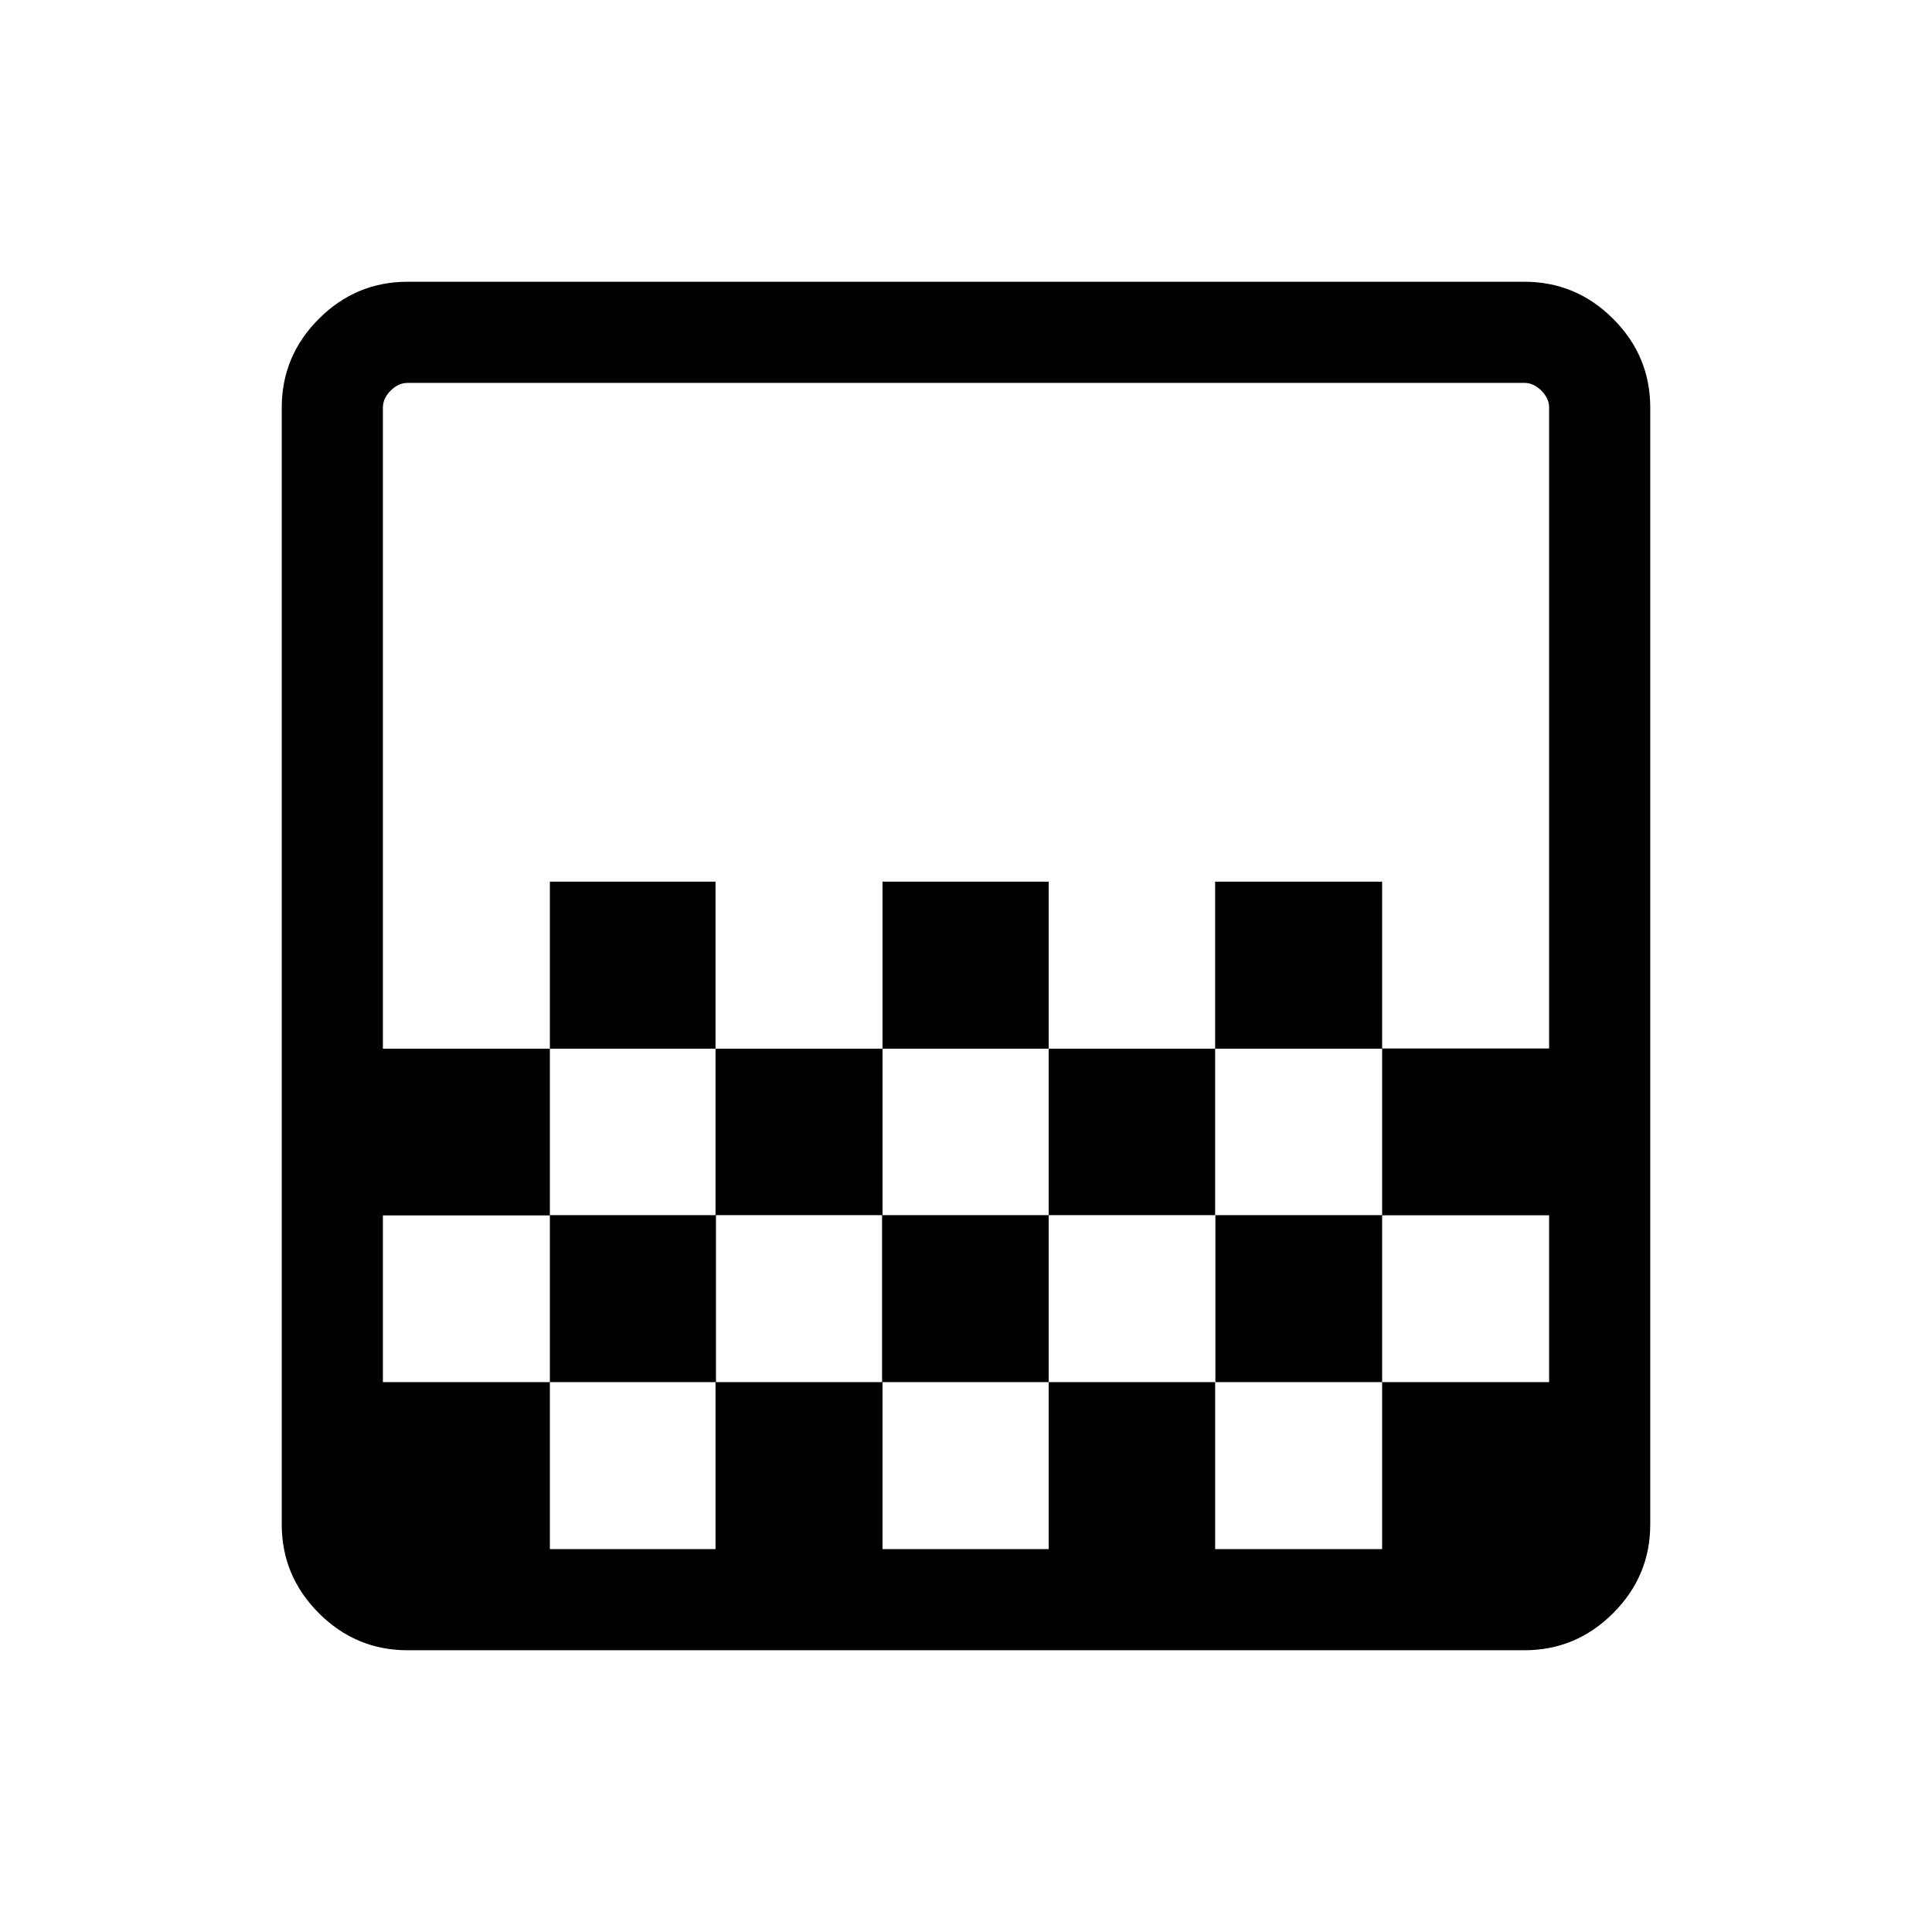 <svg xmlns="http://www.w3.org/2000/svg" height="40" viewBox="0 -960 960 960" width="40"><path d="M438.513-438.923v-82.974h82.564v82.974h-82.564Zm-82.975 82.718v-82.718h82.975v82.718h-82.975Zm165.539 0v-82.718h82.718v82.718h-82.718Zm82.718-82.718v-82.974h82.974v82.974h-82.974Zm-330.564 0v-82.974h82.307v82.974h-82.307Zm-70.666 298.922q-25.705 0-44.134-18.43-18.43-18.429-18.43-44.134v-554.87q0-25.705 18.43-44.134 18.429-18.43 44.134-18.43h554.87q25.705 0 44.134 18.43 18.43 18.429 18.43 44.134v554.87q0 25.705-18.43 44.134-18.429 18.43-44.134 18.43h-554.87Zm70.666-50.255h82.307v-82.975h-82.307v82.975Zm165.282 0h82.564v-82.975h-82.564v82.975Zm331.231 0v-82.975 82.975Zm-579.488-82.975h82.975v-82.974h82.53v82.974h82.53v-82.974h82.786v82.974h82.846v-82.974h82.846v82.974h82.975v-82.889h-82.975v-82.889h82.975V-757.435q0-4.616-3.847-8.462-3.846-3.847-8.462-3.847h-554.87q-4.616 0-8.462 3.847-3.847 3.846-3.847 8.462v318.512h82.975v82.846h-82.975v82.846Zm12.309 82.975h-12.309V-769.744h12.309q-4.616 0-8.462 3.847-3.847 3.846-3.847 8.462v554.87q0 4.616 3.847 8.462 3.846 3.847 8.462 3.847Zm567.179-248.667v82.718-82.718ZM603.795-273.231v82.975h82.974v-82.975h-82.974Z"/></svg>